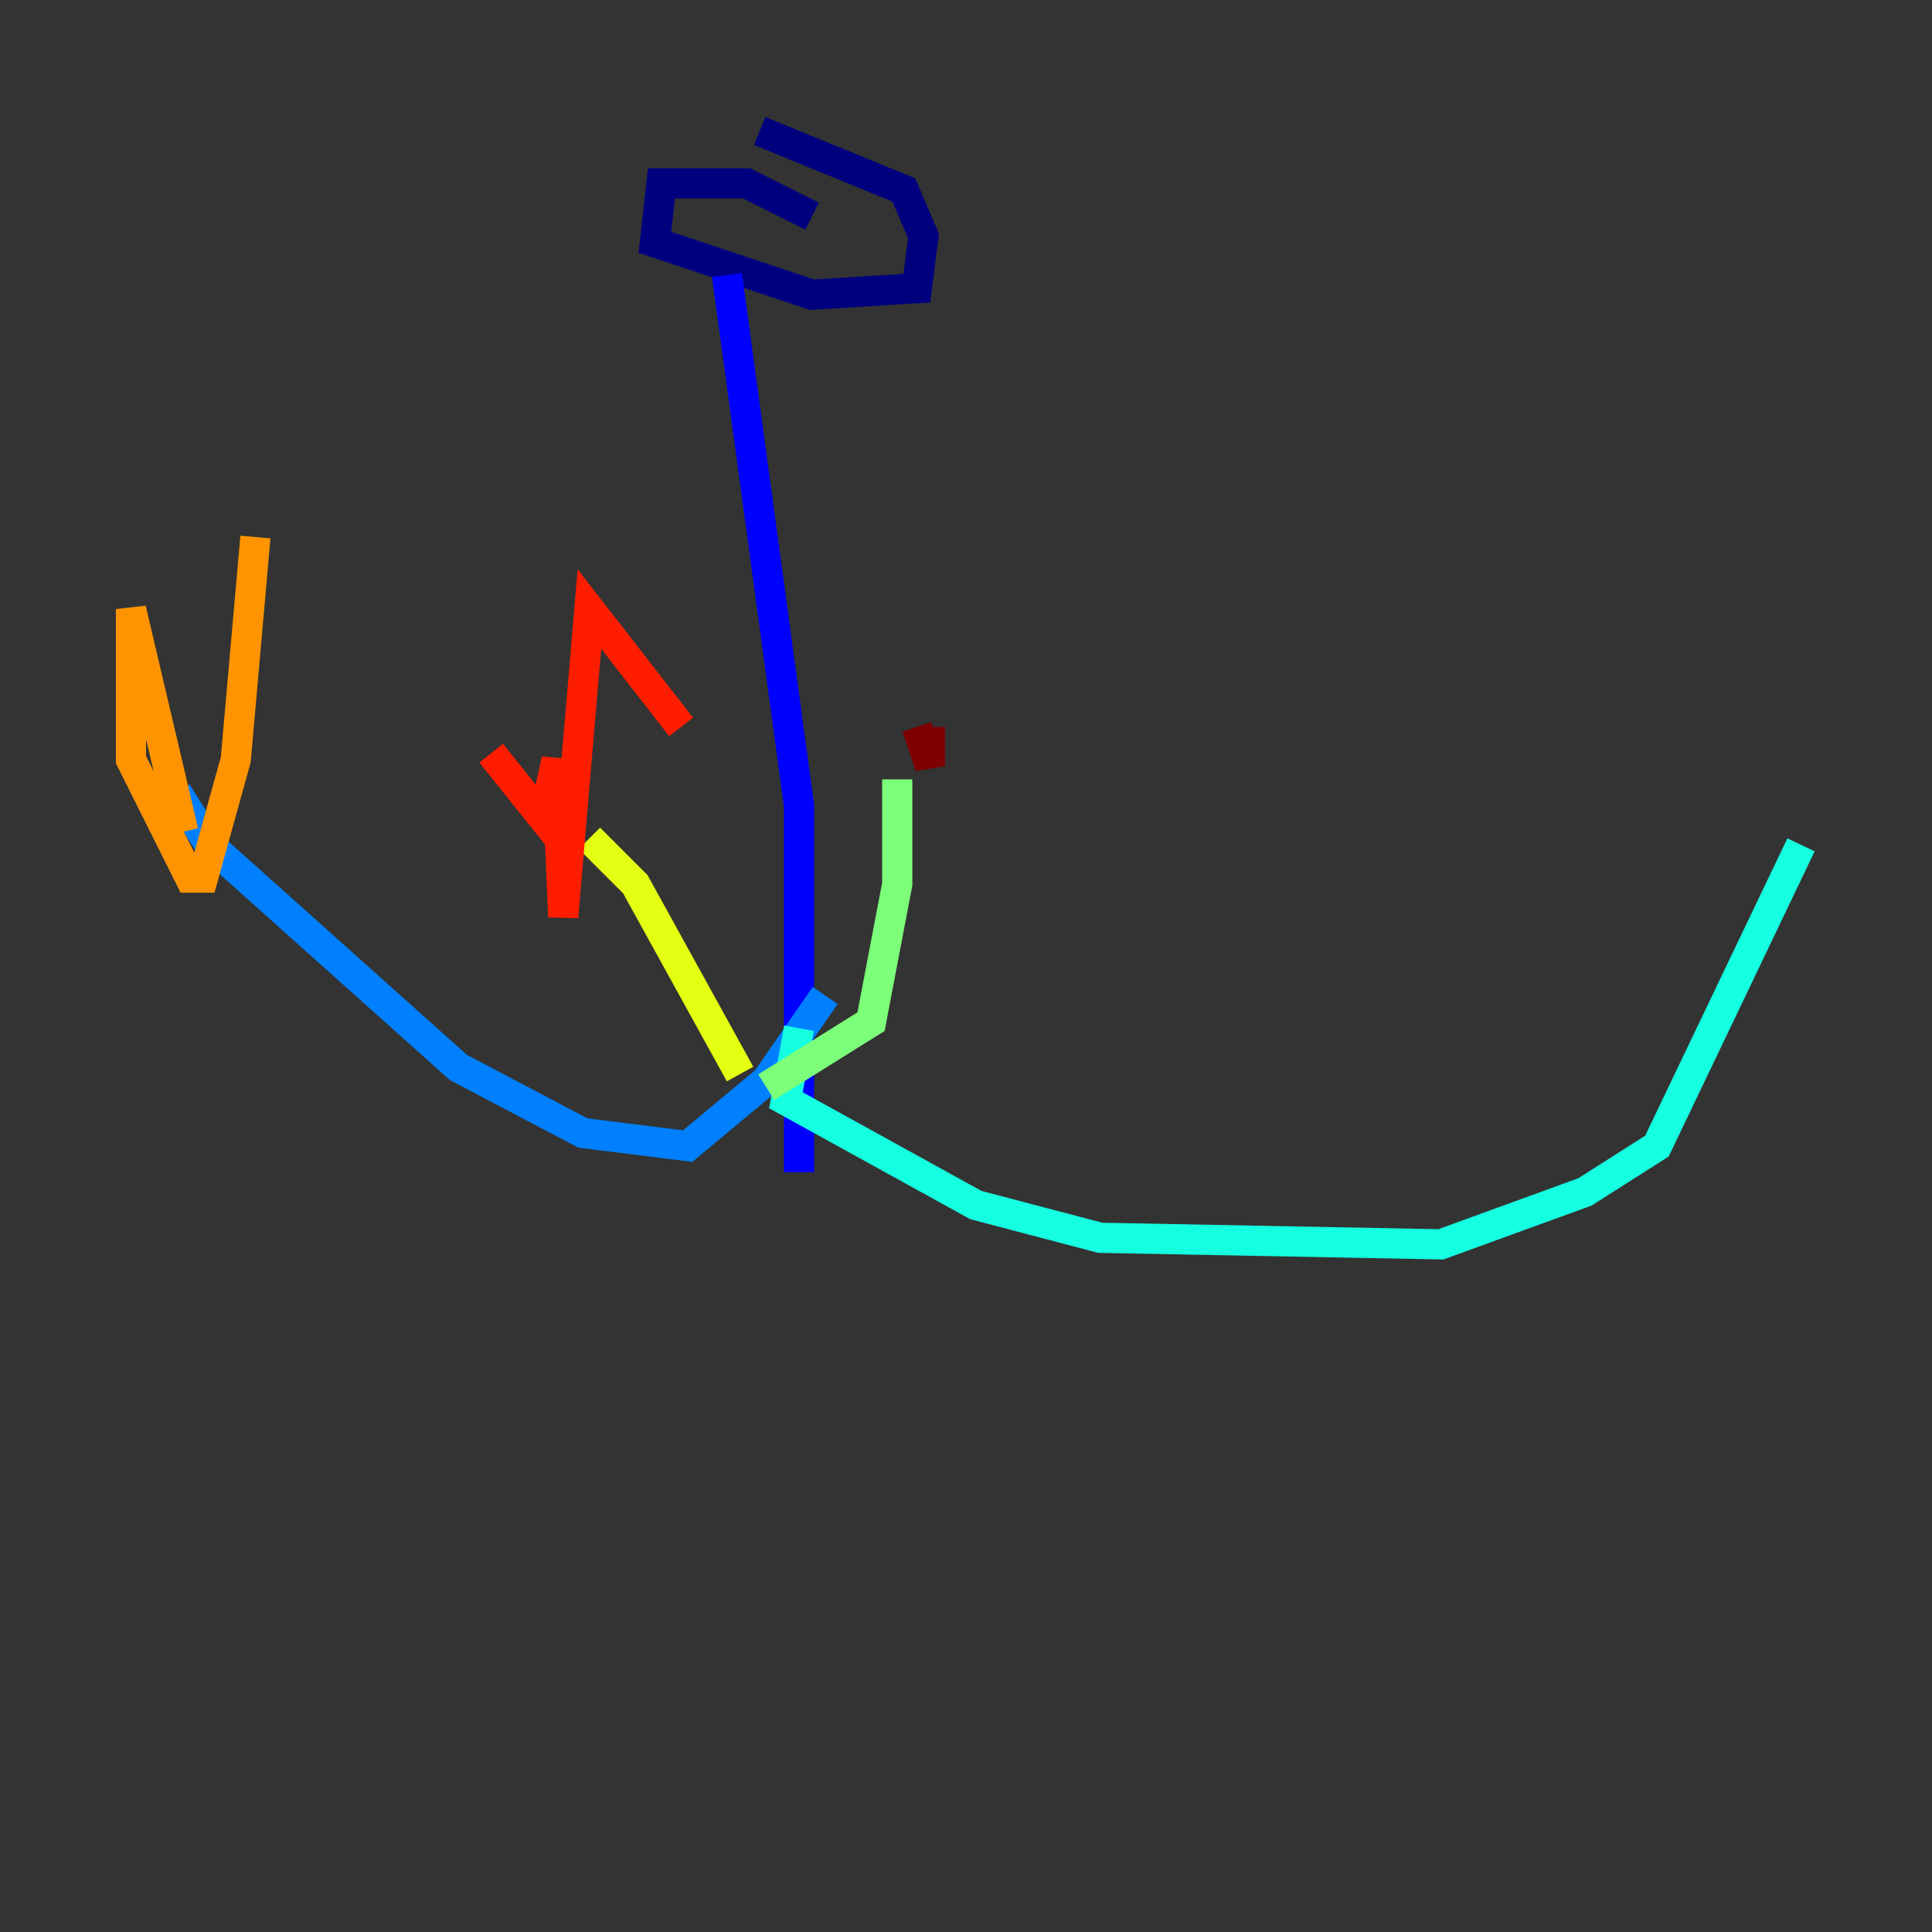 <?xml version="1.0" encoding="utf-8" ?>
<svg baseProfile="tiny" height="128" version="1.2" viewBox="0,0,128,128" width="128" xmlns="http://www.w3.org/2000/svg" xmlns:ev="http://www.w3.org/2001/xml-events" xmlns:xlink="http://www.w3.org/1999/xlink"><rect x="0" y="0" width="128" height="128" fill="#333333" stroke="none"/><defs /><polyline fill="none" points="50.332,8.678 59.878,12.583 61.18,15.62 60.746,19.091 53.803,19.525 43.39,16.054 43.824,12.149 49.464,12.149 53.803,14.319" stroke="#00007f" stroke-width="2" /><polyline fill="none" points="48.163,18.224 52.936,53.37 52.936,77.668" stroke="#0000ff" stroke-width="2" /><polyline fill="none" points="54.671,65.953 50.766,71.593 45.559,75.932 38.617,75.064 30.373,70.725 13.885,55.973 11.715,52.502" stroke="#0080ff" stroke-width="2" /><polyline fill="none" points="52.936,68.122 52.068,72.895 64.651,79.837 72.895,82.007 95.458,82.441 105.003,78.969 109.776,75.932 119.322,55.973" stroke="#15ffe1" stroke-width="2" /><polyline fill="none" points="50.766,72.027 57.709,67.688 59.444,58.576 59.444,51.634" stroke="#7cff79" stroke-width="2" /><polyline fill="none" points="49.031,71.159 42.088,58.576 39.051,55.539" stroke="#e4ff12" stroke-width="2" /><polyline fill="none" points="12.149,55.105 8.678,40.352 8.678,50.332 12.583,58.142 13.451,58.142 15.62,50.332 16.922,35.58" stroke="#ff9400" stroke-width="2" /><polyline fill="none" points="32.542,49.898 36.014,54.237 36.881,50.332 37.315,60.746 39.051,40.352 45.125,48.163" stroke="#ff1d00" stroke-width="2" /><polyline fill="none" points="60.746,48.163 61.614,50.766 61.614,48.163" stroke="#7f0000" stroke-width="2" /></svg>